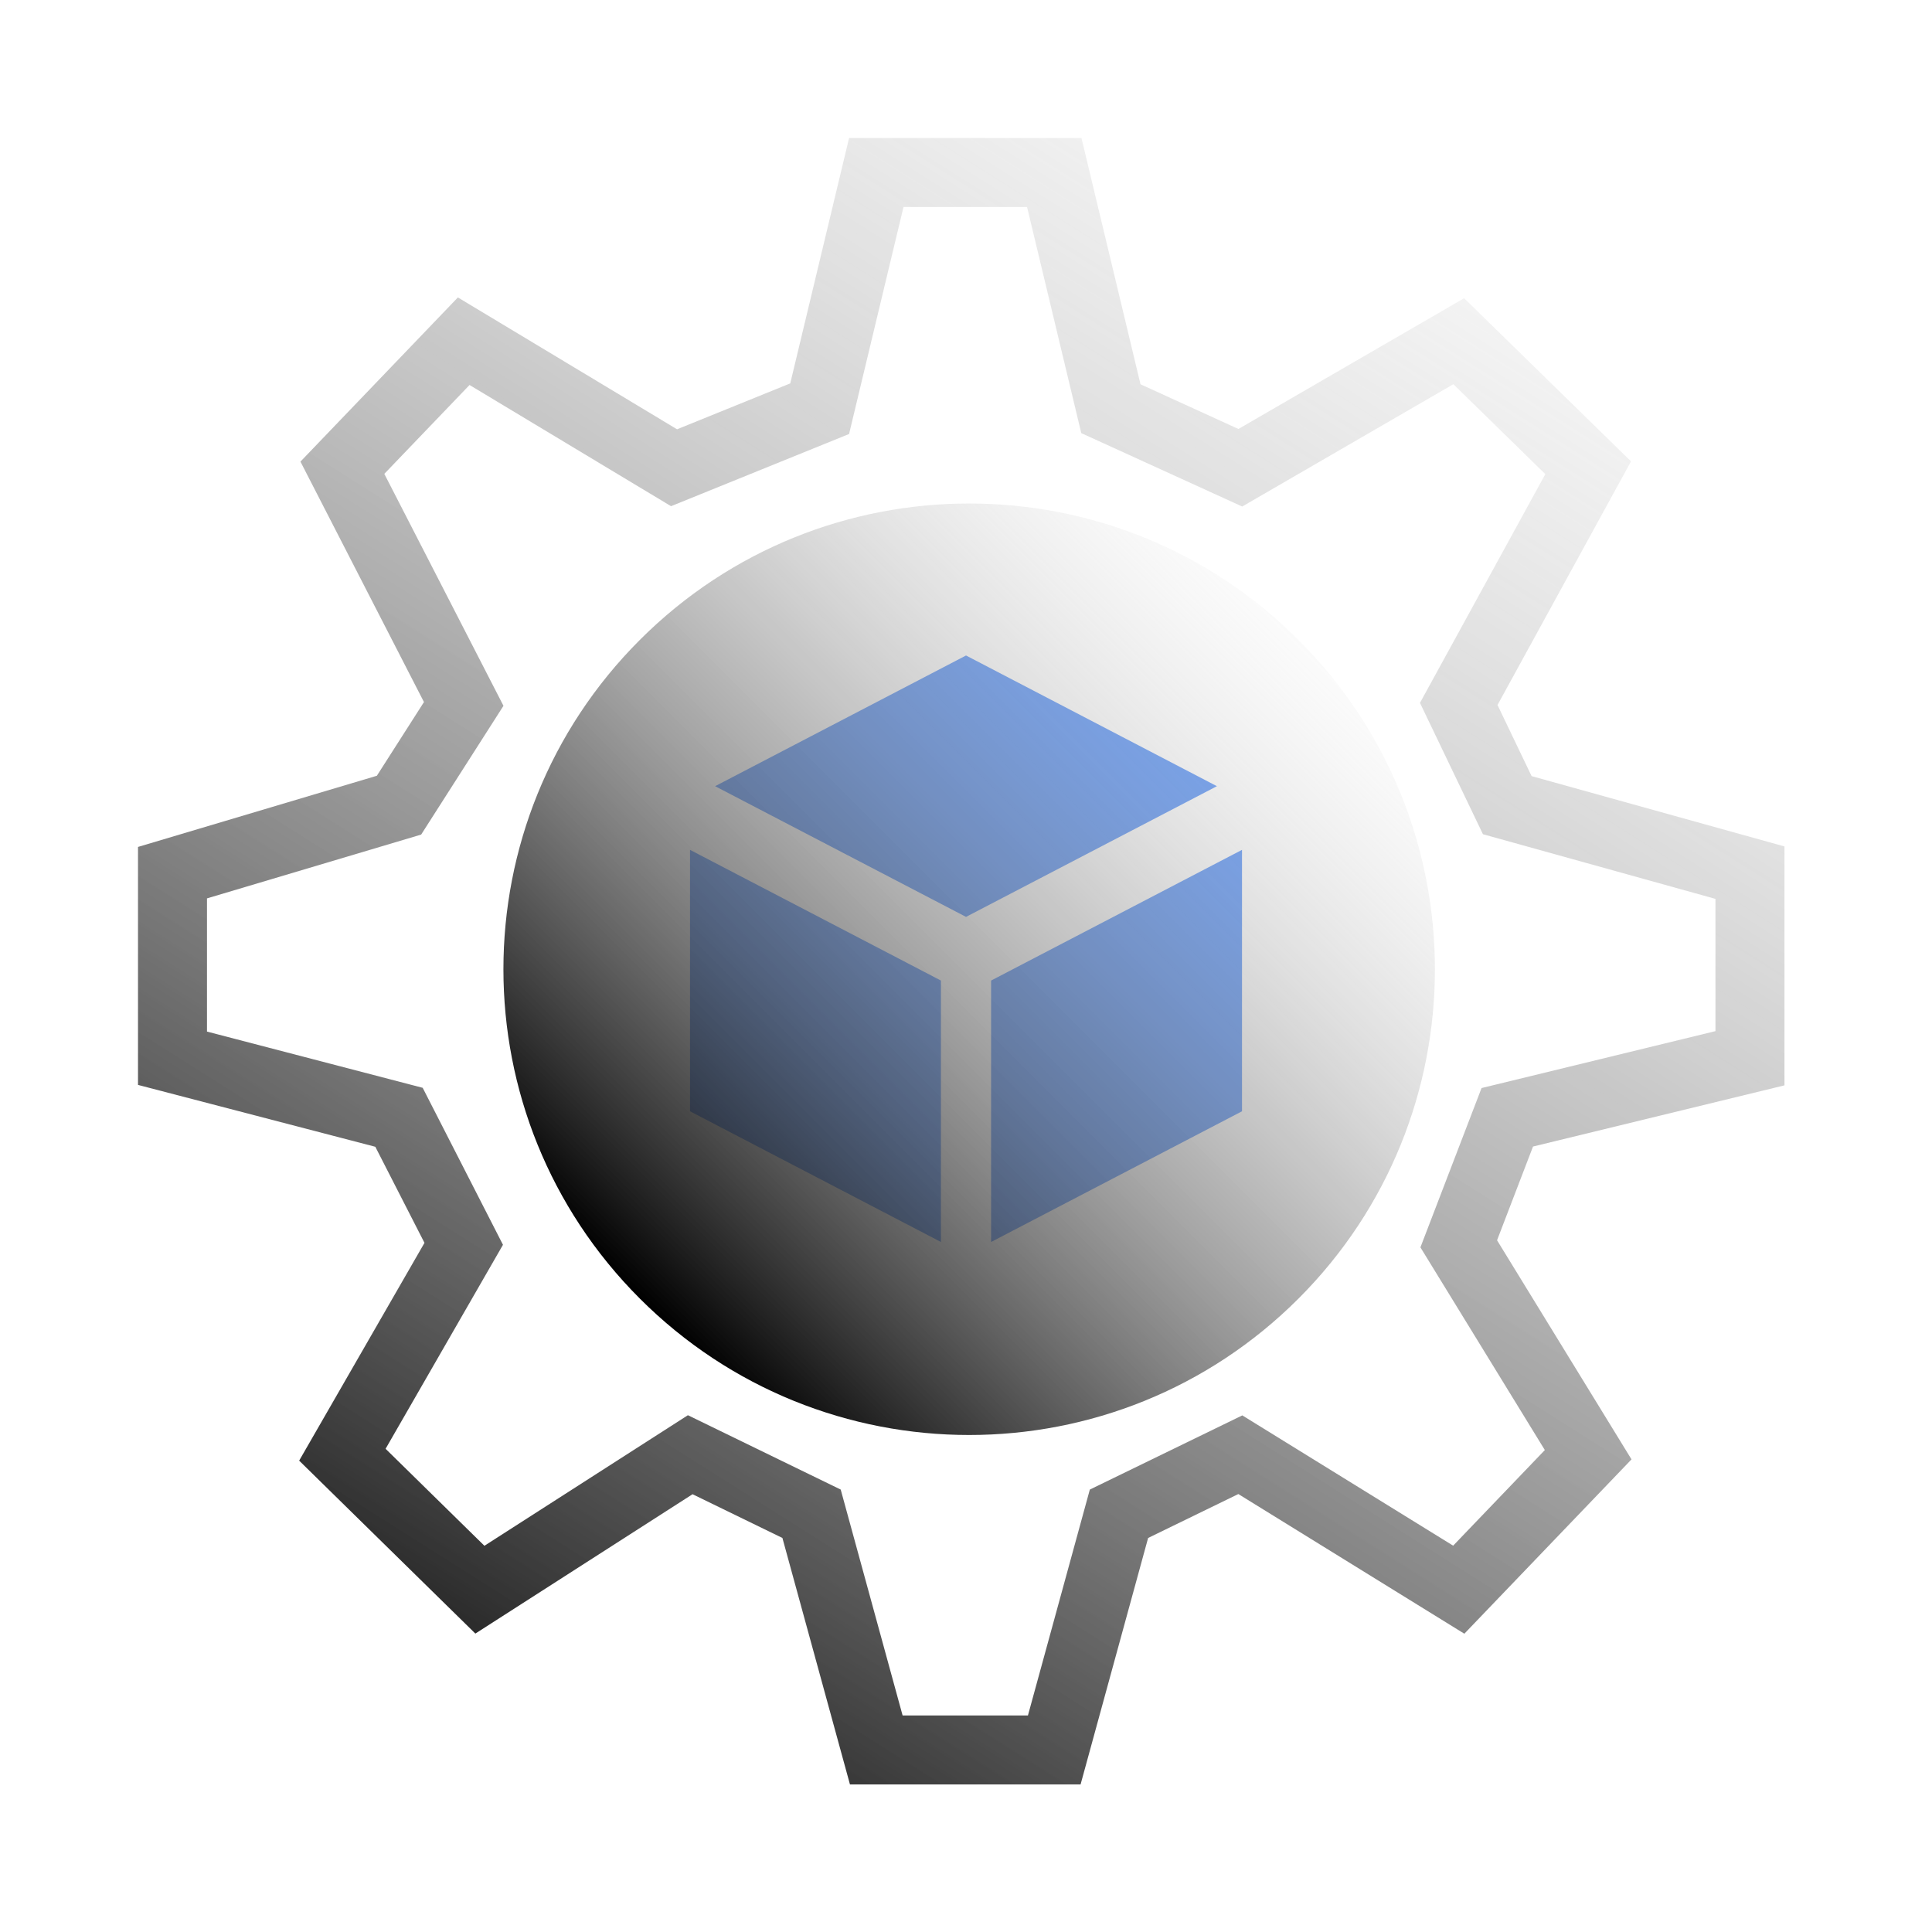 <svg width="86" height="86" viewBox="0 0 86 86" fill="none" xmlns="http://www.w3.org/2000/svg">
<path d="M55.286 37.83L44.117 43.648V55.285L55.286 49.467V37.83Z" fill="#6198F7"/>
<path d="M30.715 37.83L41.884 43.648V55.285L30.715 49.467V37.83Z" fill="#6198F7"/>
<path d="M43.001 40.814L31.832 34.996L43.001 29.178L54.169 34.996L43.001 40.814Z" fill="#6198F7"/>
<path fillRule="evenodd" clipRule="evenodd" d="M37.796 6.143H48.14L50.768 17.106L55.127 19.095L65.173 13.275L72.602 20.537L66.659 31.382L68.177 34.548L79.433 37.678V48.313L68.24 51.036L66.639 55.209L72.624 64.962L65.183 72.722L55.123 66.505L51.107 68.46L48.1 79.433H37.835L34.828 68.46L30.828 66.513L21.16 72.716L13.317 65.018L18.895 55.324L16.707 51.047L6.143 48.293V37.7L16.775 34.532L18.872 31.251L13.374 20.548L20.382 13.24L30.138 19.109L35.177 17.066L37.796 6.143ZM40.218 9.214L37.795 19.319L29.87 22.532L20.901 17.137L17.107 21.093L22.411 31.418L18.747 37.15L9.214 39.99V45.919L18.815 48.422L22.389 55.41L17.164 64.491L21.563 68.808L30.621 62.996L37.423 66.306L40.178 76.361H45.757L48.512 66.306L55.299 63.004L64.685 68.803L68.766 64.547L63.228 55.524L65.949 48.433L76.361 45.899V40.012L66.011 37.134L63.208 31.288L68.788 21.105L64.694 17.102L55.295 22.547L48.131 19.279L45.718 9.214H40.218Z" fill="url(#paint0_linear_6554_90521)"/>
<path fillRule="evenodd" clipRule="evenodd" d="M29.567 29.571C22.071 37.067 22.071 49.222 29.567 56.718C37.064 64.215 49.218 64.215 56.715 56.718C64.212 49.222 64.212 37.067 56.715 29.571C49.218 22.074 37.064 22.074 29.567 29.571ZM28.481 28.485C20.385 36.581 20.385 49.708 28.481 57.804C36.578 65.901 49.705 65.901 57.801 57.804C65.897 49.708 65.897 36.581 57.801 28.485C49.705 20.388 36.578 20.388 28.481 28.485Z" fill="url(#paint1_linear_6554_90521)"/>
<defs>
<linearGradient id="paint0_linear_6554_90521" x1="7.678" y1="75.25" x2="64.5" y2="-14.59" gradientUnits="userSpaceOnUse">
<stop/>
<stop offset="1" stop-color="white" stop-opacity="0"/>
</linearGradient>
<linearGradient id="paint1_linear_6554_90521" x1="28.481" y1="57.804" x2="62.199" y2="24.087" gradientUnits="userSpaceOnUse">
<stop/>
<stop offset="1" stop-color="white" stop-opacity="0"/>
</linearGradient>
</defs>
</svg>
